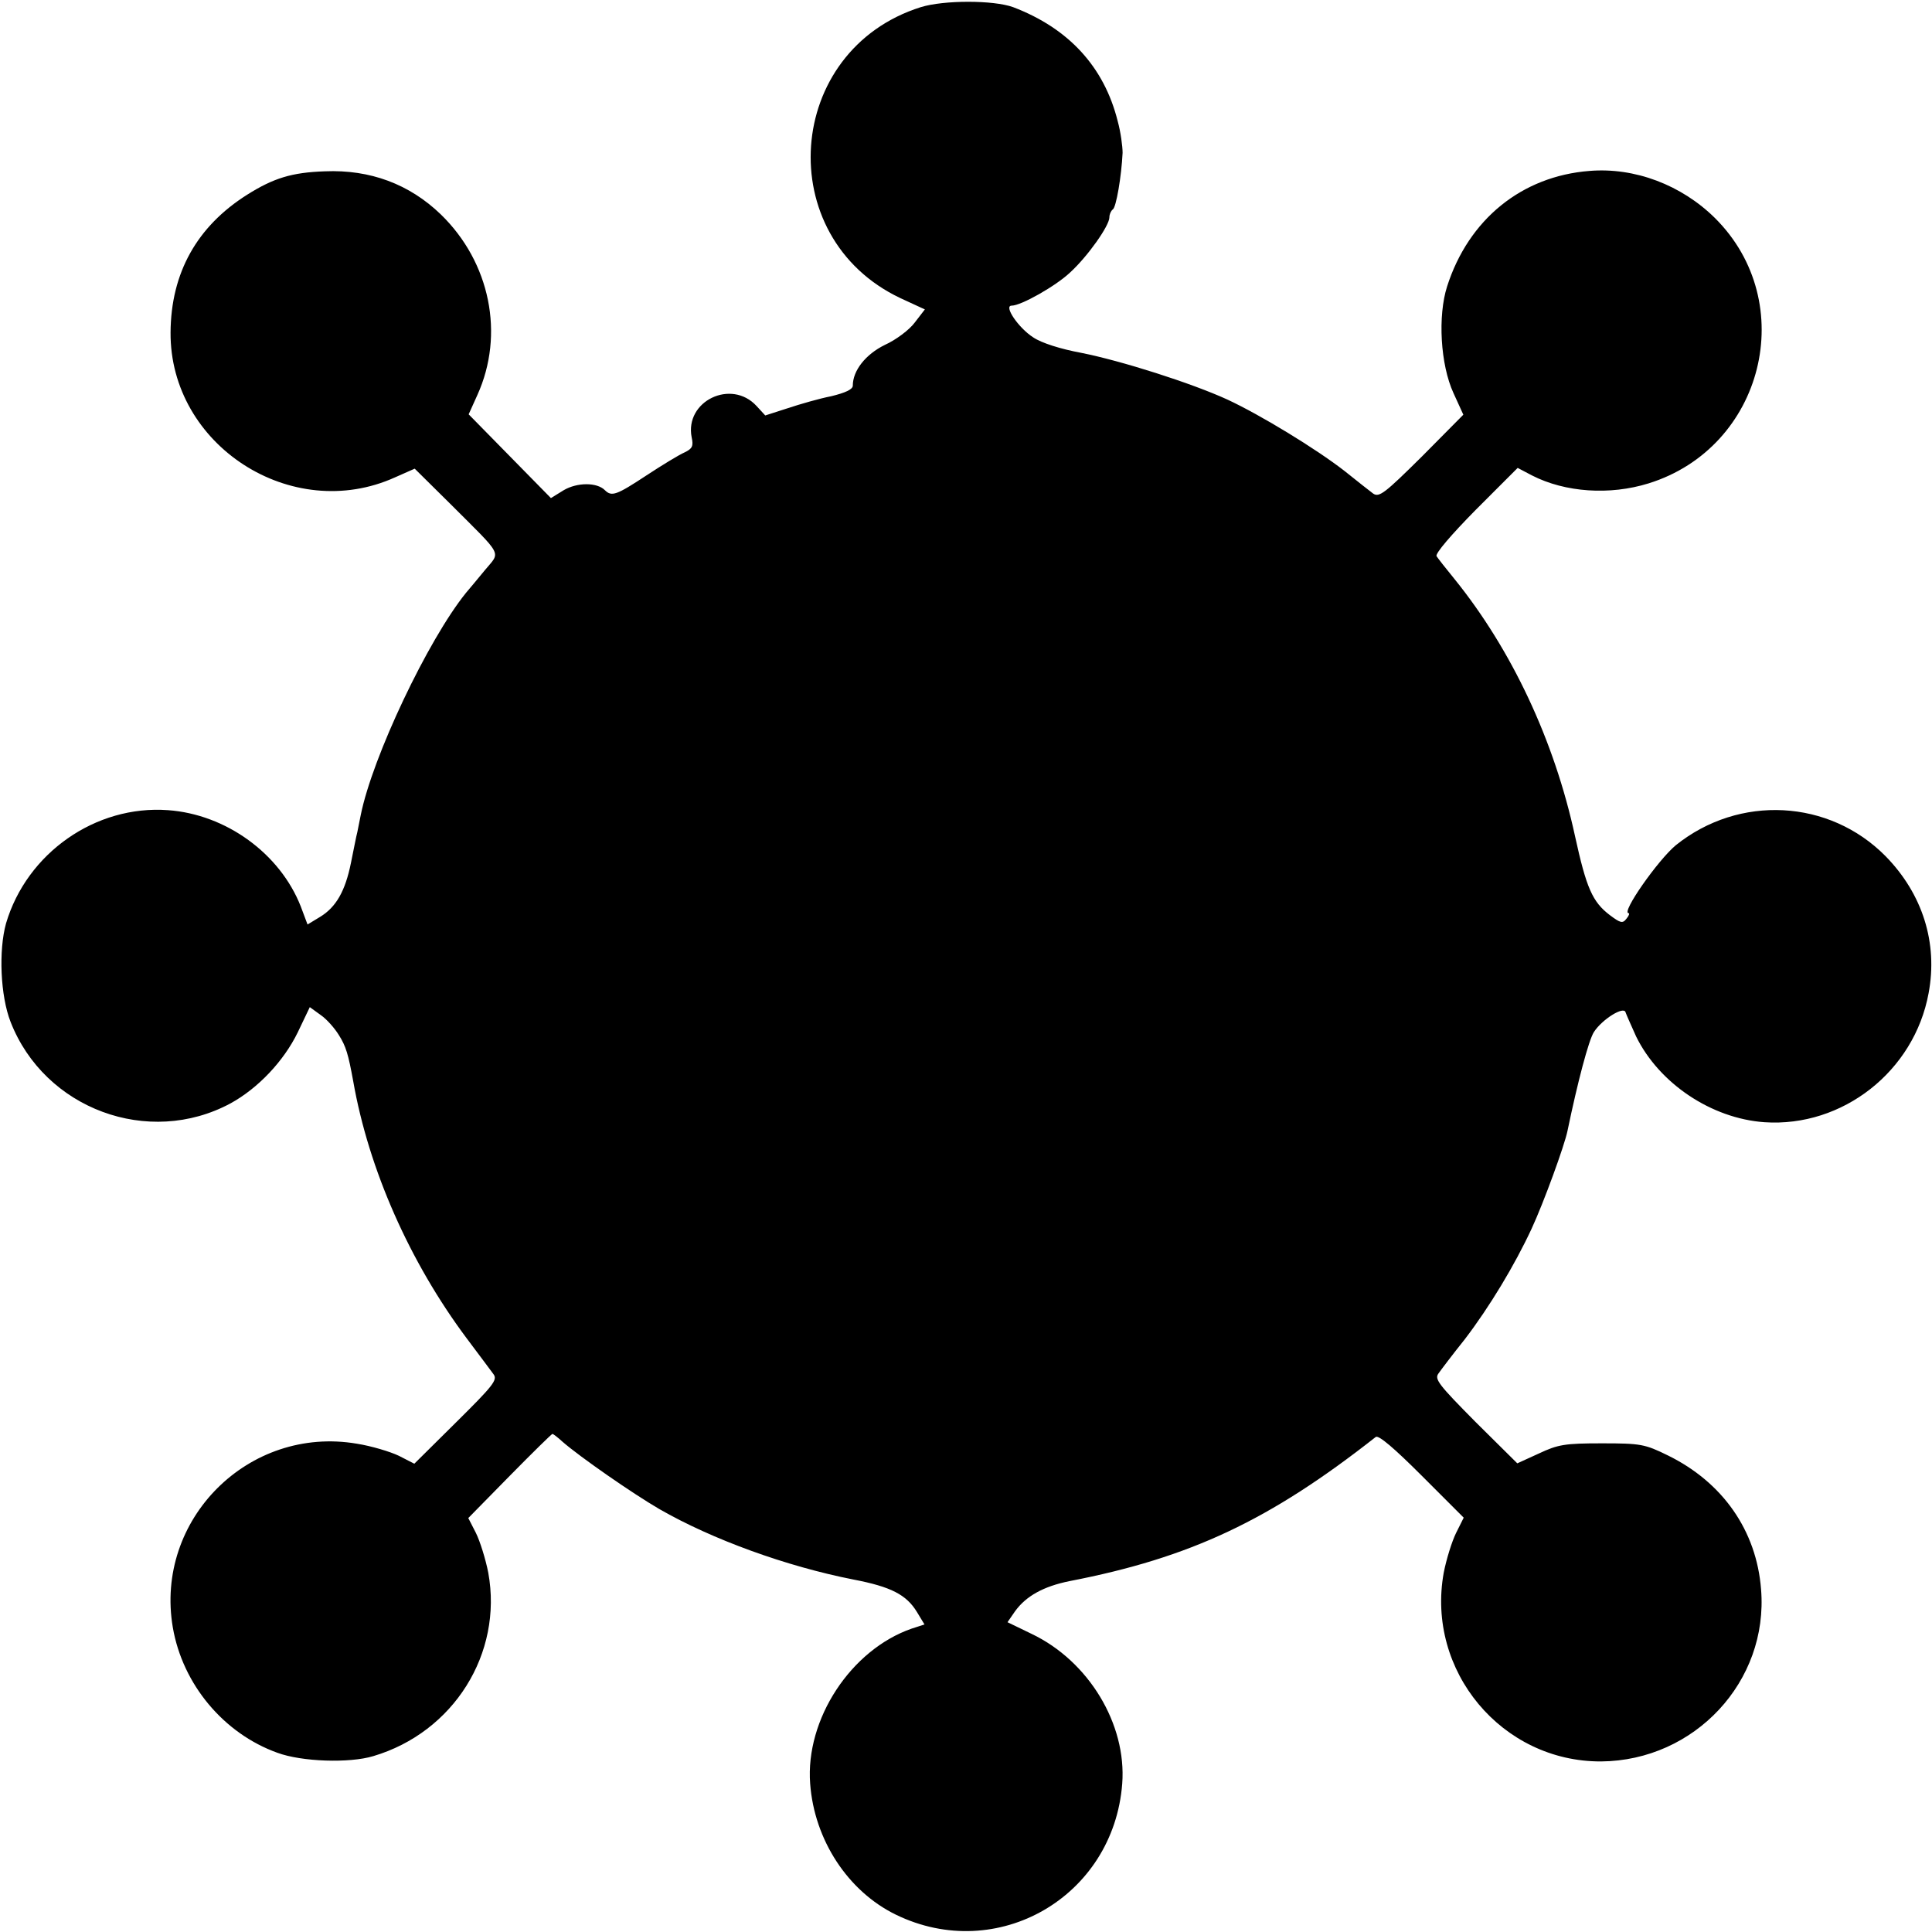 <?xml version="1.0" standalone="no"?>
<!DOCTYPE svg PUBLIC "-//W3C//DTD SVG 20010904//EN"
 "http://www.w3.org/TR/2001/REC-SVG-20010904/DTD/svg10.dtd">
<svg version="1.0" xmlns="http://www.w3.org/2000/svg"
 width="512pt" height="512pt" viewBox="0 0 512 512"
 preserveAspectRatio="xMidYMid meet">
<g transform="translate(0,512) scale(0.1,-0.1)"
fill="#000000" stroke="none">
<path d="M2440 5101 c-361 -114 -396 -609 -54 -771 l65 -30 -27 -35 c-14 -19
-50 -46 -79 -59 -51 -25 -85 -68 -85 -108 0 -10 -20 -19 -57 -28 -31 -6 -83
-21 -116 -32 l-59 -19 -23 25 c-67 73 -191 13 -172 -83 5 -23 2 -30 -19 -40
-14 -6 -60 -34 -101 -61 -79 -52 -92 -57 -110 -39 -21 21 -73 21 -109 0 l-34
-21 -109 111 -109 111 23 51 c73 161 34 352 -97 479 -83 80 -187 119 -307 114
-88 -3 -136 -18 -206 -62 -133 -84 -202 -207 -203 -365 -2 -299 321 -508 595
-384 l52 23 93 -92 c144 -144 135 -126 93 -177 -20 -24 -42 -51 -50 -60 -101
-125 -248 -435 -279 -589 -3 -14 -7 -34 -9 -45 -3 -11 -10 -48 -17 -82 -15
-74 -39 -117 -82 -143 l-33 -20 -18 48 c-55 140 -198 244 -352 255 -192 14
-374 -114 -429 -300 -20 -72 -15 -192 12 -261 90 -231 366 -333 583 -216 73
40 141 112 178 188 l32 67 29 -21 c16 -11 37 -35 48 -53 19 -30 25 -51 38
-122 41 -234 150 -480 301 -682 32 -43 64 -85 71 -95 11 -15 -1 -30 -99 -127
l-111 -110 -41 21 c-23 11 -73 26 -111 32 -287 49 -537 -201 -488 -487 26
-151 135 -281 277 -332 65 -24 191 -28 254 -9 213 63 344 272 305 486 -7 36
-22 84 -33 106 l-20 39 110 112 c60 61 111 111 113 111 2 0 14 -9 27 -21 46
-40 184 -136 256 -178 141 -81 337 -152 515 -187 99 -19 140 -40 168 -86 l20
-33 -34 -11 c-161 -56 -282 -240 -269 -411 11 -149 100 -285 227 -347 269
-131 577 47 600 347 12 158 -89 325 -240 397 l-64 31 20 29 c29 40 75 66 145
80 320 62 530 161 811 382 8 5 49 -30 122 -103 l111 -111 -20 -40 c-11 -22
-26 -70 -33 -106 -47 -260 154 -501 417 -500 248 2 444 212 424 456 -12 156
-102 284 -247 355 -61 30 -72 32 -175 32 -98 0 -116 -3 -167 -27 l-57 -26
-111 110 c-97 98 -109 113 -98 128 7 10 38 51 70 91 65 85 132 196 177 293 32
69 87 220 95 259 27 130 56 240 70 262 22 34 80 70 84 52 2 -6 15 -35 28 -64
61 -124 199 -217 340 -227 207 -14 397 135 435 342 25 133 -16 263 -114 363
-149 151 -388 164 -556 29 -47 -39 -146 -180 -125 -180 3 0 1 -7 -6 -15 -10
-13 -16 -11 -44 10 -46 35 -62 72 -92 209 -55 254 -168 494 -319 681 -23 28
-44 55 -48 61 -4 7 39 57 104 123 l111 111 38 -20 c88 -45 206 -53 309 -21
305 95 401 479 176 703 -89 88 -213 135 -333 125 -179 -14 -320 -128 -377
-306 -25 -78 -18 -207 17 -283 l26 -57 -110 -111 c-98 -97 -113 -109 -129 -98
-9 7 -44 34 -76 60 -76 59 -222 148 -310 189 -96 44 -282 103 -388 124 -54 10
-105 26 -127 41 -39 25 -79 84 -57 84 25 0 117 52 155 88 47 43 104 124 104
146 0 8 4 17 9 21 9 5 23 88 26 150 0 17 -5 55 -13 84 -36 144 -130 246 -277
302 -52 19 -184 19 -245 0z"/>
</g>
</svg>

